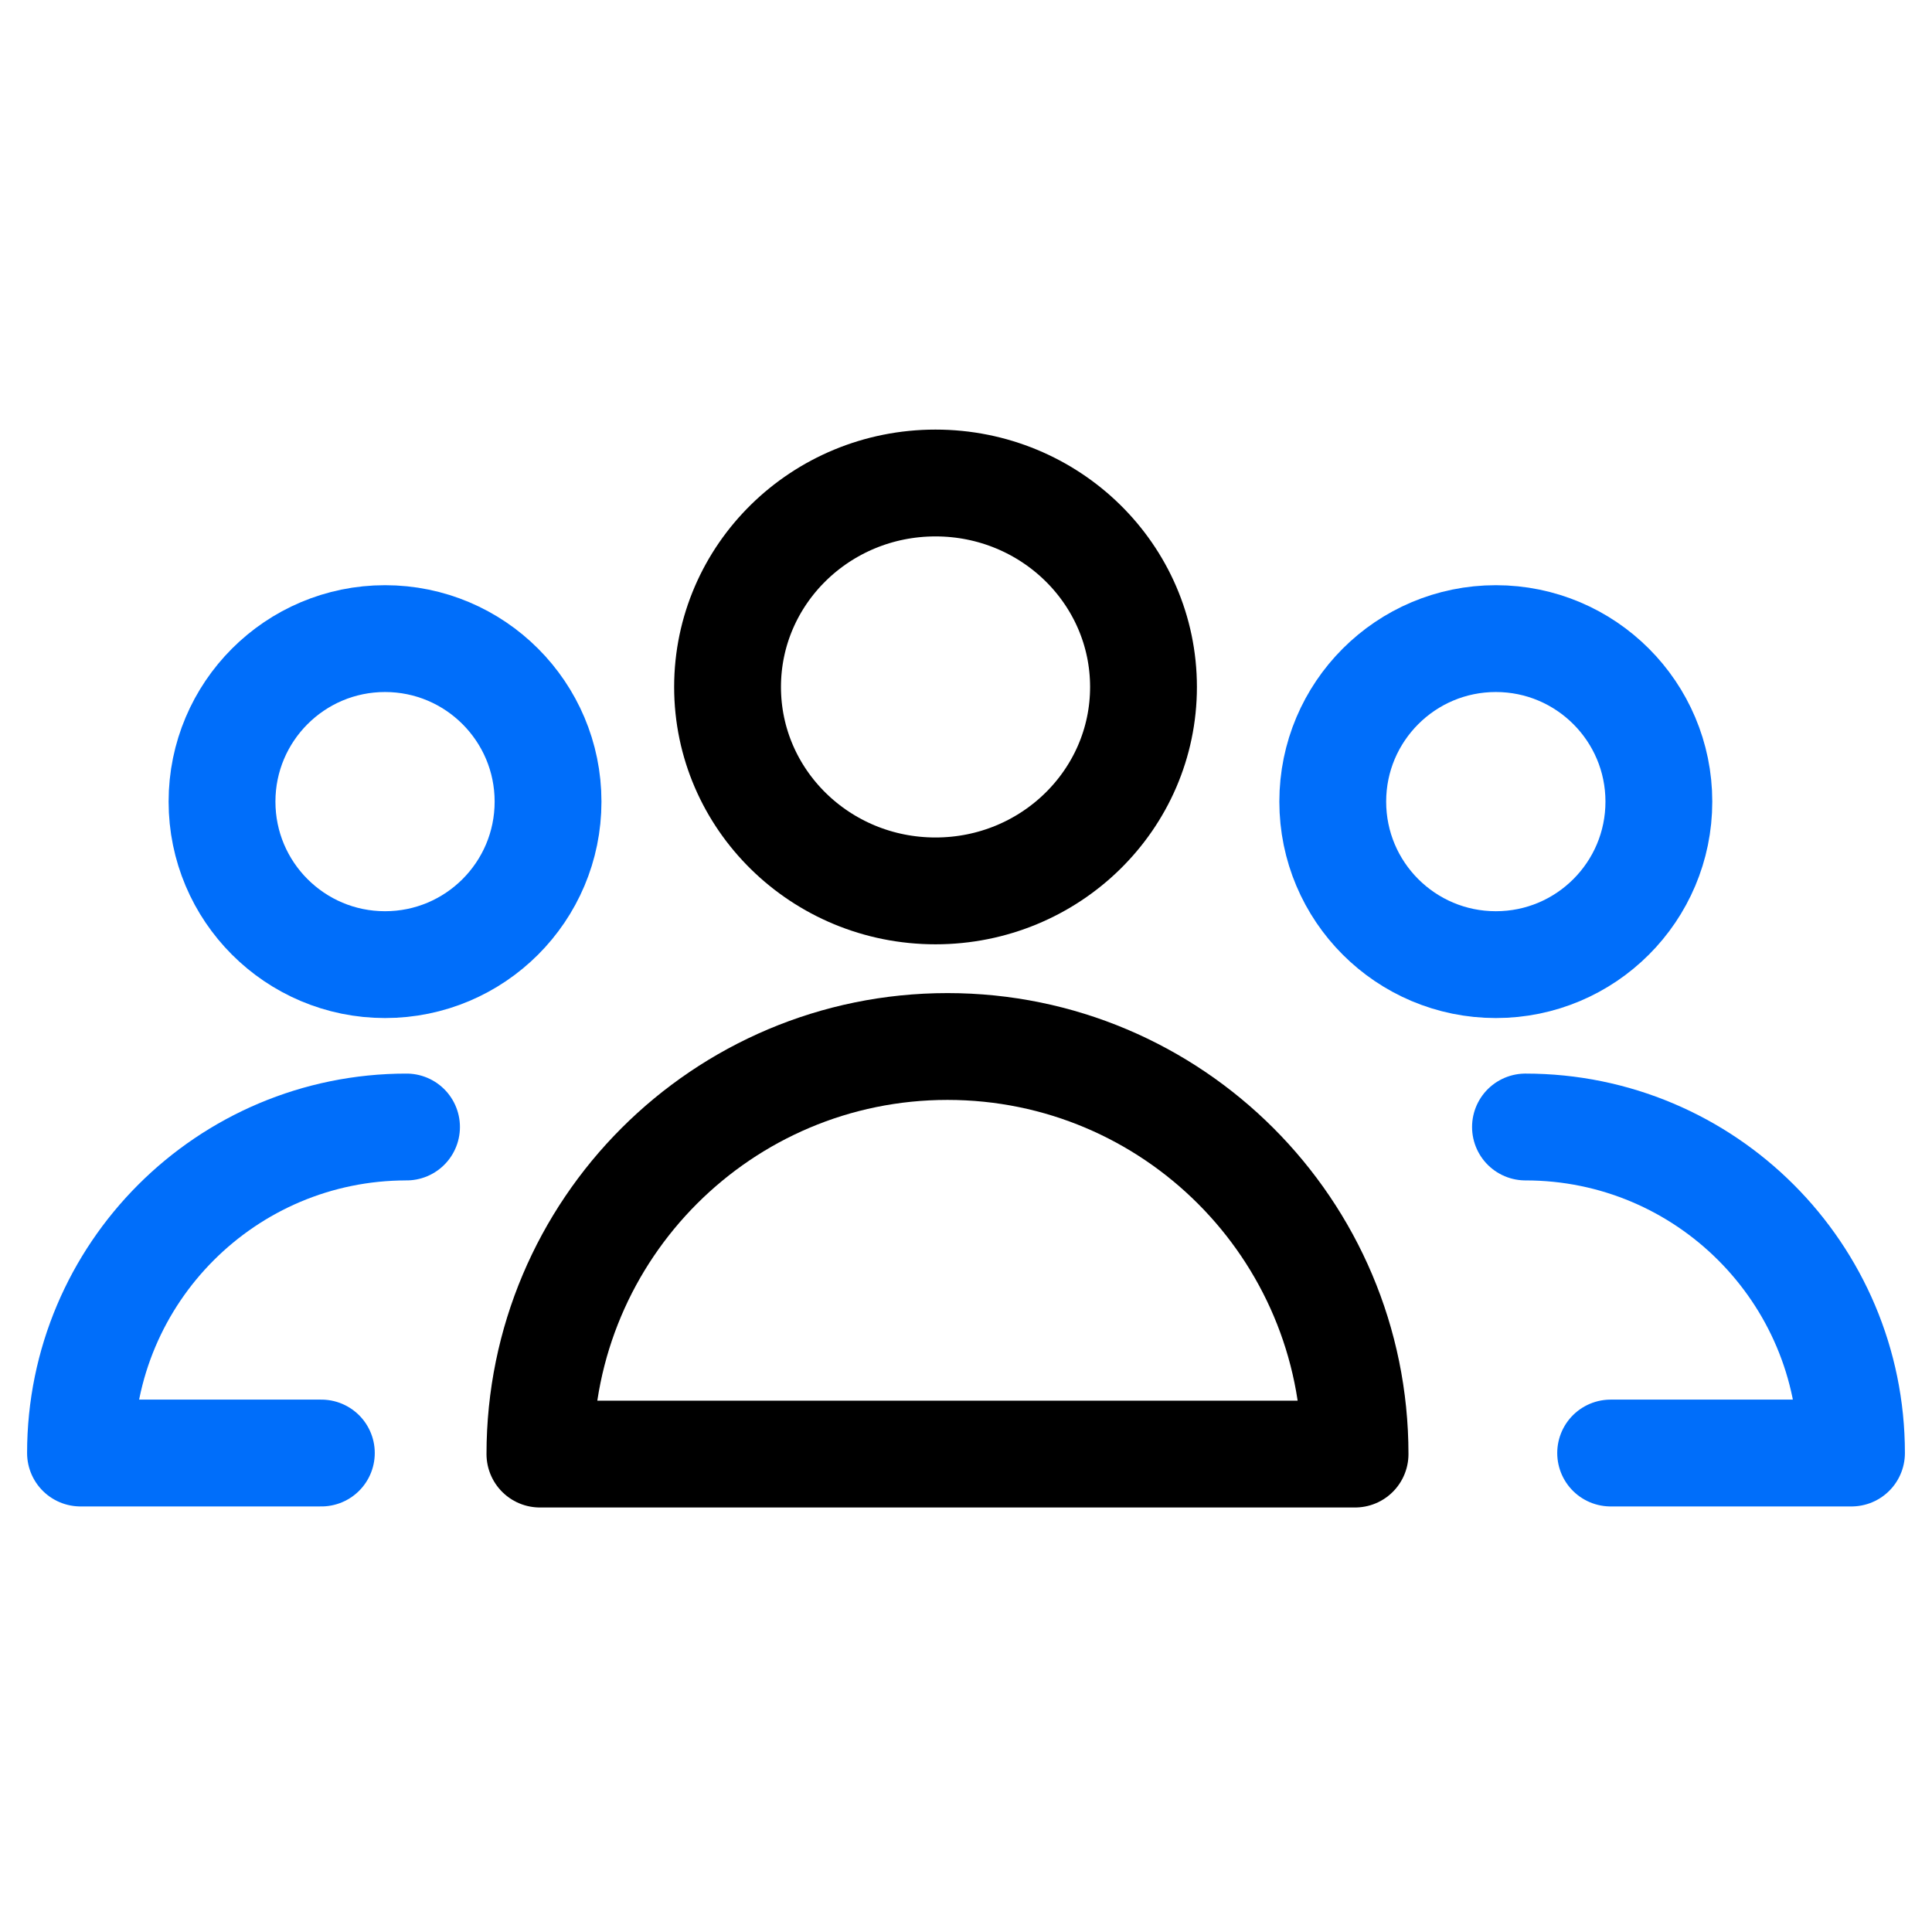 <svg width="24" height="24" viewBox="0 0 24 24" fill="none" xmlns="http://www.w3.org/2000/svg">
<path d="M4.783 11.983C5.901 11.983 6.808 11.077 6.808 9.958C6.808 8.84 5.901 7.933 4.783 7.933C3.665 7.933 2.758 8.84 2.758 9.958C2.758 11.077 3.665 11.983 4.783 11.983Z" stroke="#006EFA" stroke-width="1.327" stroke-linecap="round" stroke-linejoin="round"/>
<path d="M18.582 11.983C19.7 11.983 20.607 11.077 20.607 9.958C20.607 8.84 19.7 7.933 18.582 7.933C17.463 7.933 16.556 8.84 16.556 9.958C16.556 11.077 17.463 11.983 18.582 11.983Z" stroke="#006EFA" stroke-width="1.327" stroke-linecap="round" stroke-linejoin="round"/>
<path d="M11.621 11.067C13.048 11.067 14.205 9.933 14.205 8.534C14.205 7.134 13.048 6 11.621 6C10.194 6 9.038 7.134 9.038 8.534C9.038 9.933 10.194 11.067 11.621 11.067Z" stroke="black" stroke-width="1.327" stroke-linecap="round" stroke-linejoin="round"/>
<path d="M11.77 13C8.974 13 6.707 15.267 6.707 18.063H16.833C16.833 15.267 14.566 13 11.77 13Z" stroke="black" stroke-width="1.327" stroke-linecap="round" stroke-linejoin="round"/>
<path d="M5.05 14C2.813 14 1 15.813 1 18.05H3.992" stroke="#006EFA" stroke-width="1.327" stroke-linecap="round" stroke-linejoin="round"/>
<path d="M18.95 14C21.187 14 23 15.813 23 18.05H20.008" stroke="#006EFA" stroke-width="1.327" stroke-linecap="round" stroke-linejoin="round"/>
</svg>
